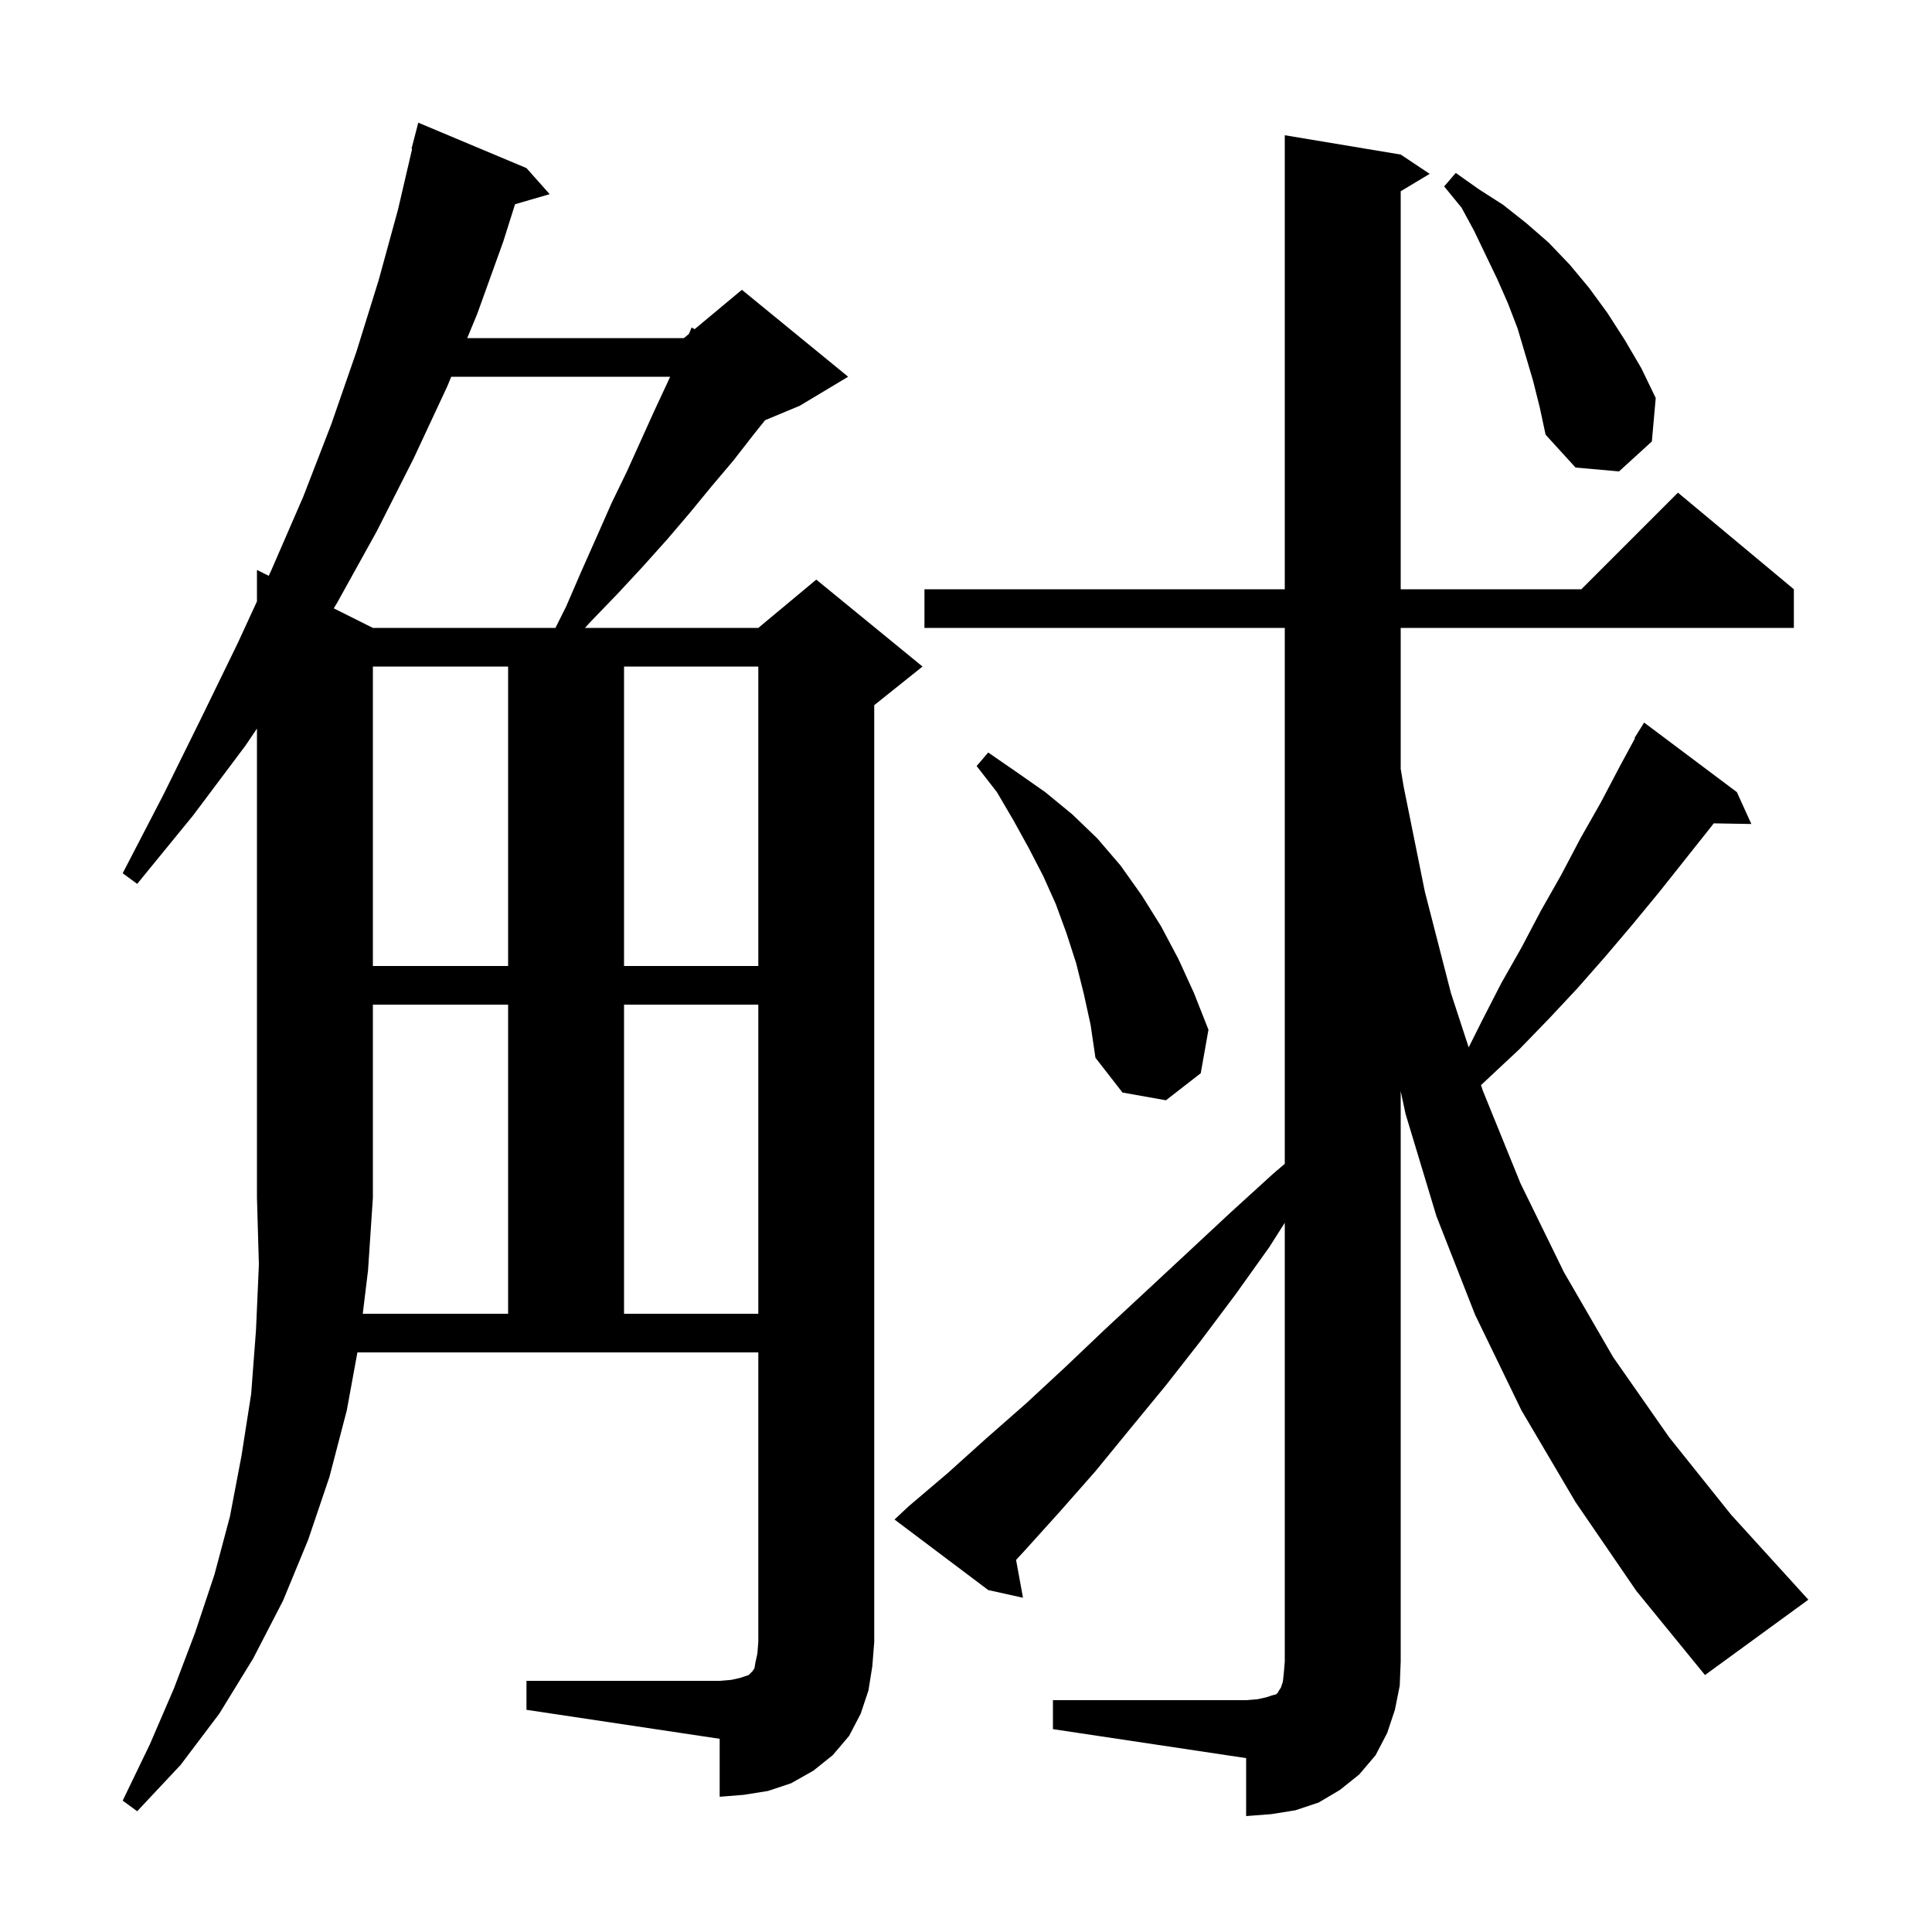 <svg xmlns="http://www.w3.org/2000/svg" xmlns:xlink="http://www.w3.org/1999/xlink" version="1.1" baseProfile="full" viewBox="0 0 200 200" width="200" height="200">
<g fill="black">
<path d="M 109.0 176.0 L 129.0 176.0 L 130.2 175.9 L 131.1 175.7 L 131.7 175.5 L 132.1 175.4 L 132.3 175.2 L 132.4 175.0 L 132.6 174.7 L 132.8 174.1 L 132.9 173.2 L 133.0 172.0 L 133.0 126.579 L 131.4 129.1 L 127.9 134.0 L 124.3 138.8 L 120.7 143.4 L 117.0 147.9 L 113.4 152.3 L 109.7 156.5 L 106.0 160.6 L 105.183 161.483 L 105.9 165.4 L 102.3 164.6 L 92.6 157.3 L 94.1 155.9 L 98.1 152.5 L 102.1 148.9 L 106.2 145.3 L 110.3 141.5 L 114.4 137.6 L 118.6 133.7 L 122.9 129.7 L 127.3 125.6 L 131.8 121.5 L 133.0 120.475 L 133.0 65.0 L 95.7 65.0 L 95.7 61.0 L 133.0 61.0 L 133.0 14.0 L 145.0 16.0 L 148.0 18.0 L 145.0 19.8 L 145.0 61.0 L 163.7 61.0 L 173.7 51.0 L 185.7 61.0 L 185.7 65.0 L 145.0 65.0 L 145.0 79.584 L 145.3 81.4 L 147.5 92.3 L 150.2 102.8 L 152.038 108.425 L 153.4 105.7 L 155.4 101.8 L 157.5 98.1 L 159.5 94.3 L 161.6 90.6 L 163.6 86.8 L 165.7 83.1 L 167.7 79.3 L 169.253 76.428 L 169.2 76.4 L 170.2 74.8 L 179.8 82.0 L 181.3 85.3 L 177.399 85.233 L 177.2 85.5 L 171.8 92.3 L 169.0 95.7 L 166.2 99.0 L 163.3 102.3 L 160.4 105.4 L 157.3 108.6 L 154.2 111.5 L 153.314 112.331 L 153.5 112.9 L 157.4 122.5 L 161.9 131.7 L 167.0 140.5 L 172.8 148.8 L 179.2 156.8 L 187.2 165.6 L 176.5 173.4 L 169.4 164.7 L 163.1 155.5 L 157.5 146.0 L 152.7 136.1 L 148.7 125.9 L 145.5 115.3 L 145.0 112.952 L 145.0 172.0 L 144.9 174.5 L 144.4 177.0 L 143.6 179.4 L 142.4 181.7 L 140.7 183.7 L 138.7 185.3 L 136.5 186.6 L 134.1 187.4 L 131.6 187.8 L 129.0 188.0 L 129.0 182.0 L 109.0 179.0 Z M 37.553 136.0 L 52.6 136.0 L 52.6 104.0 L 38.6 104.0 L 38.6 124.0 L 38.1 131.5 Z M 64.6 104.0 L 64.6 136.0 L 78.5 136.0 L 78.5 104.0 Z M 112.2 102.9 L 111.4 99.7 L 110.4 96.6 L 109.3 93.6 L 108.0 90.7 L 106.5 87.8 L 104.9 84.9 L 103.2 82.0 L 101.1 79.3 L 102.3 77.9 L 105.2 79.9 L 108.2 82.0 L 111.0 84.3 L 113.6 86.8 L 116.0 89.6 L 118.2 92.7 L 120.2 95.9 L 122.0 99.3 L 123.6 102.8 L 125.1 106.6 L 124.3 111.1 L 120.7 113.9 L 116.2 113.1 L 113.4 109.5 L 112.9 106.1 Z M 38.6 69.0 L 38.6 100.0 L 52.6 100.0 L 52.6 69.0 Z M 64.6 69.0 L 64.6 100.0 L 78.5 100.0 L 78.5 69.0 Z M 46.713 39.0 L 46.3 40.0 L 42.8 47.5 L 39.0 55.0 L 34.9 62.4 L 34.55 62.975 L 38.6 65.0 L 57.5 65.0 L 58.6 62.8 L 60.2 59.1 L 61.8 55.5 L 63.3 52.1 L 64.9 48.8 L 67.7 42.6 L 69.1 39.6 L 69.369 39.0 Z M 158.7 39.4 L 157.1 34.0 L 156.1 31.4 L 155.0 28.9 L 152.6 23.9 L 151.3 21.5 L 149.5 19.3 L 150.7 17.9 L 153.1 19.6 L 155.6 21.2 L 158.0 23.1 L 160.3 25.1 L 162.5 27.4 L 164.5 29.8 L 166.4 32.4 L 168.2 35.2 L 169.9 38.1 L 171.4 41.2 L 171.0 45.7 L 167.6 48.8 L 163.1 48.4 L 160.0 45.0 L 159.4 42.2 Z M 89.9 175.0 L 89.1 177.4 L 87.9 179.7 L 86.2 181.7 L 84.2 183.3 L 81.9 184.6 L 79.5 185.4 L 77.0 185.8 L 74.5 186.0 L 74.5 180.0 L 54.5 177.0 L 54.5 174.0 L 74.5 174.0 L 75.7 173.9 L 76.6 173.7 L 77.5 173.4 L 77.9 173.0 L 78.1 172.7 L 78.2 172.1 L 78.4 171.2 L 78.5 170.0 L 78.5 140.0 L 36.999 140.0 L 35.9 146.0 L 34.1 152.9 L 31.9 159.4 L 29.3 165.7 L 26.2 171.7 L 22.7 177.4 L 18.7 182.7 L 14.2 187.5 L 12.7 186.4 L 15.5 180.6 L 18.0 174.8 L 20.2 169.0 L 22.2 163.0 L 23.8 157.0 L 25.0 150.7 L 26.0 144.3 L 26.5 137.7 L 26.8 130.9 L 26.6 124.0 L 26.6 75.424 L 25.4 77.2 L 20.0 84.4 L 14.2 91.5 L 12.7 90.4 L 16.9 82.3 L 20.8 74.4 L 24.6 66.6 L 26.6 62.257 L 26.6 59.0 L 27.819 59.61 L 28.1 59.0 L 31.4 51.4 L 34.3 43.9 L 36.9 36.4 L 39.2 29.0 L 41.2 21.7 L 42.665 15.411 L 42.6 15.4 L 43.3 12.7 L 54.5 17.4 L 56.9 20.1 L 53.318 21.142 L 52.1 25.0 L 49.4 32.5 L 48.367 35.0 L 70.8 35.0 L 71.311 34.574 L 71.6 33.9 L 71.905 34.079 L 76.8 30.0 L 87.8 39.0 L 82.8 42.0 L 79.2 43.5 L 78.0 45.0 L 75.9 47.7 L 73.7 50.3 L 71.4 53.1 L 69.1 55.8 L 66.5 58.7 L 63.9 61.5 L 61.1 64.4 L 60.558 65.0 L 78.5 65.0 L 84.5 60.0 L 95.5 69.0 L 90.5 73.0 L 90.5 170.0 L 90.3 172.5 Z " />
</g>
</svg>
